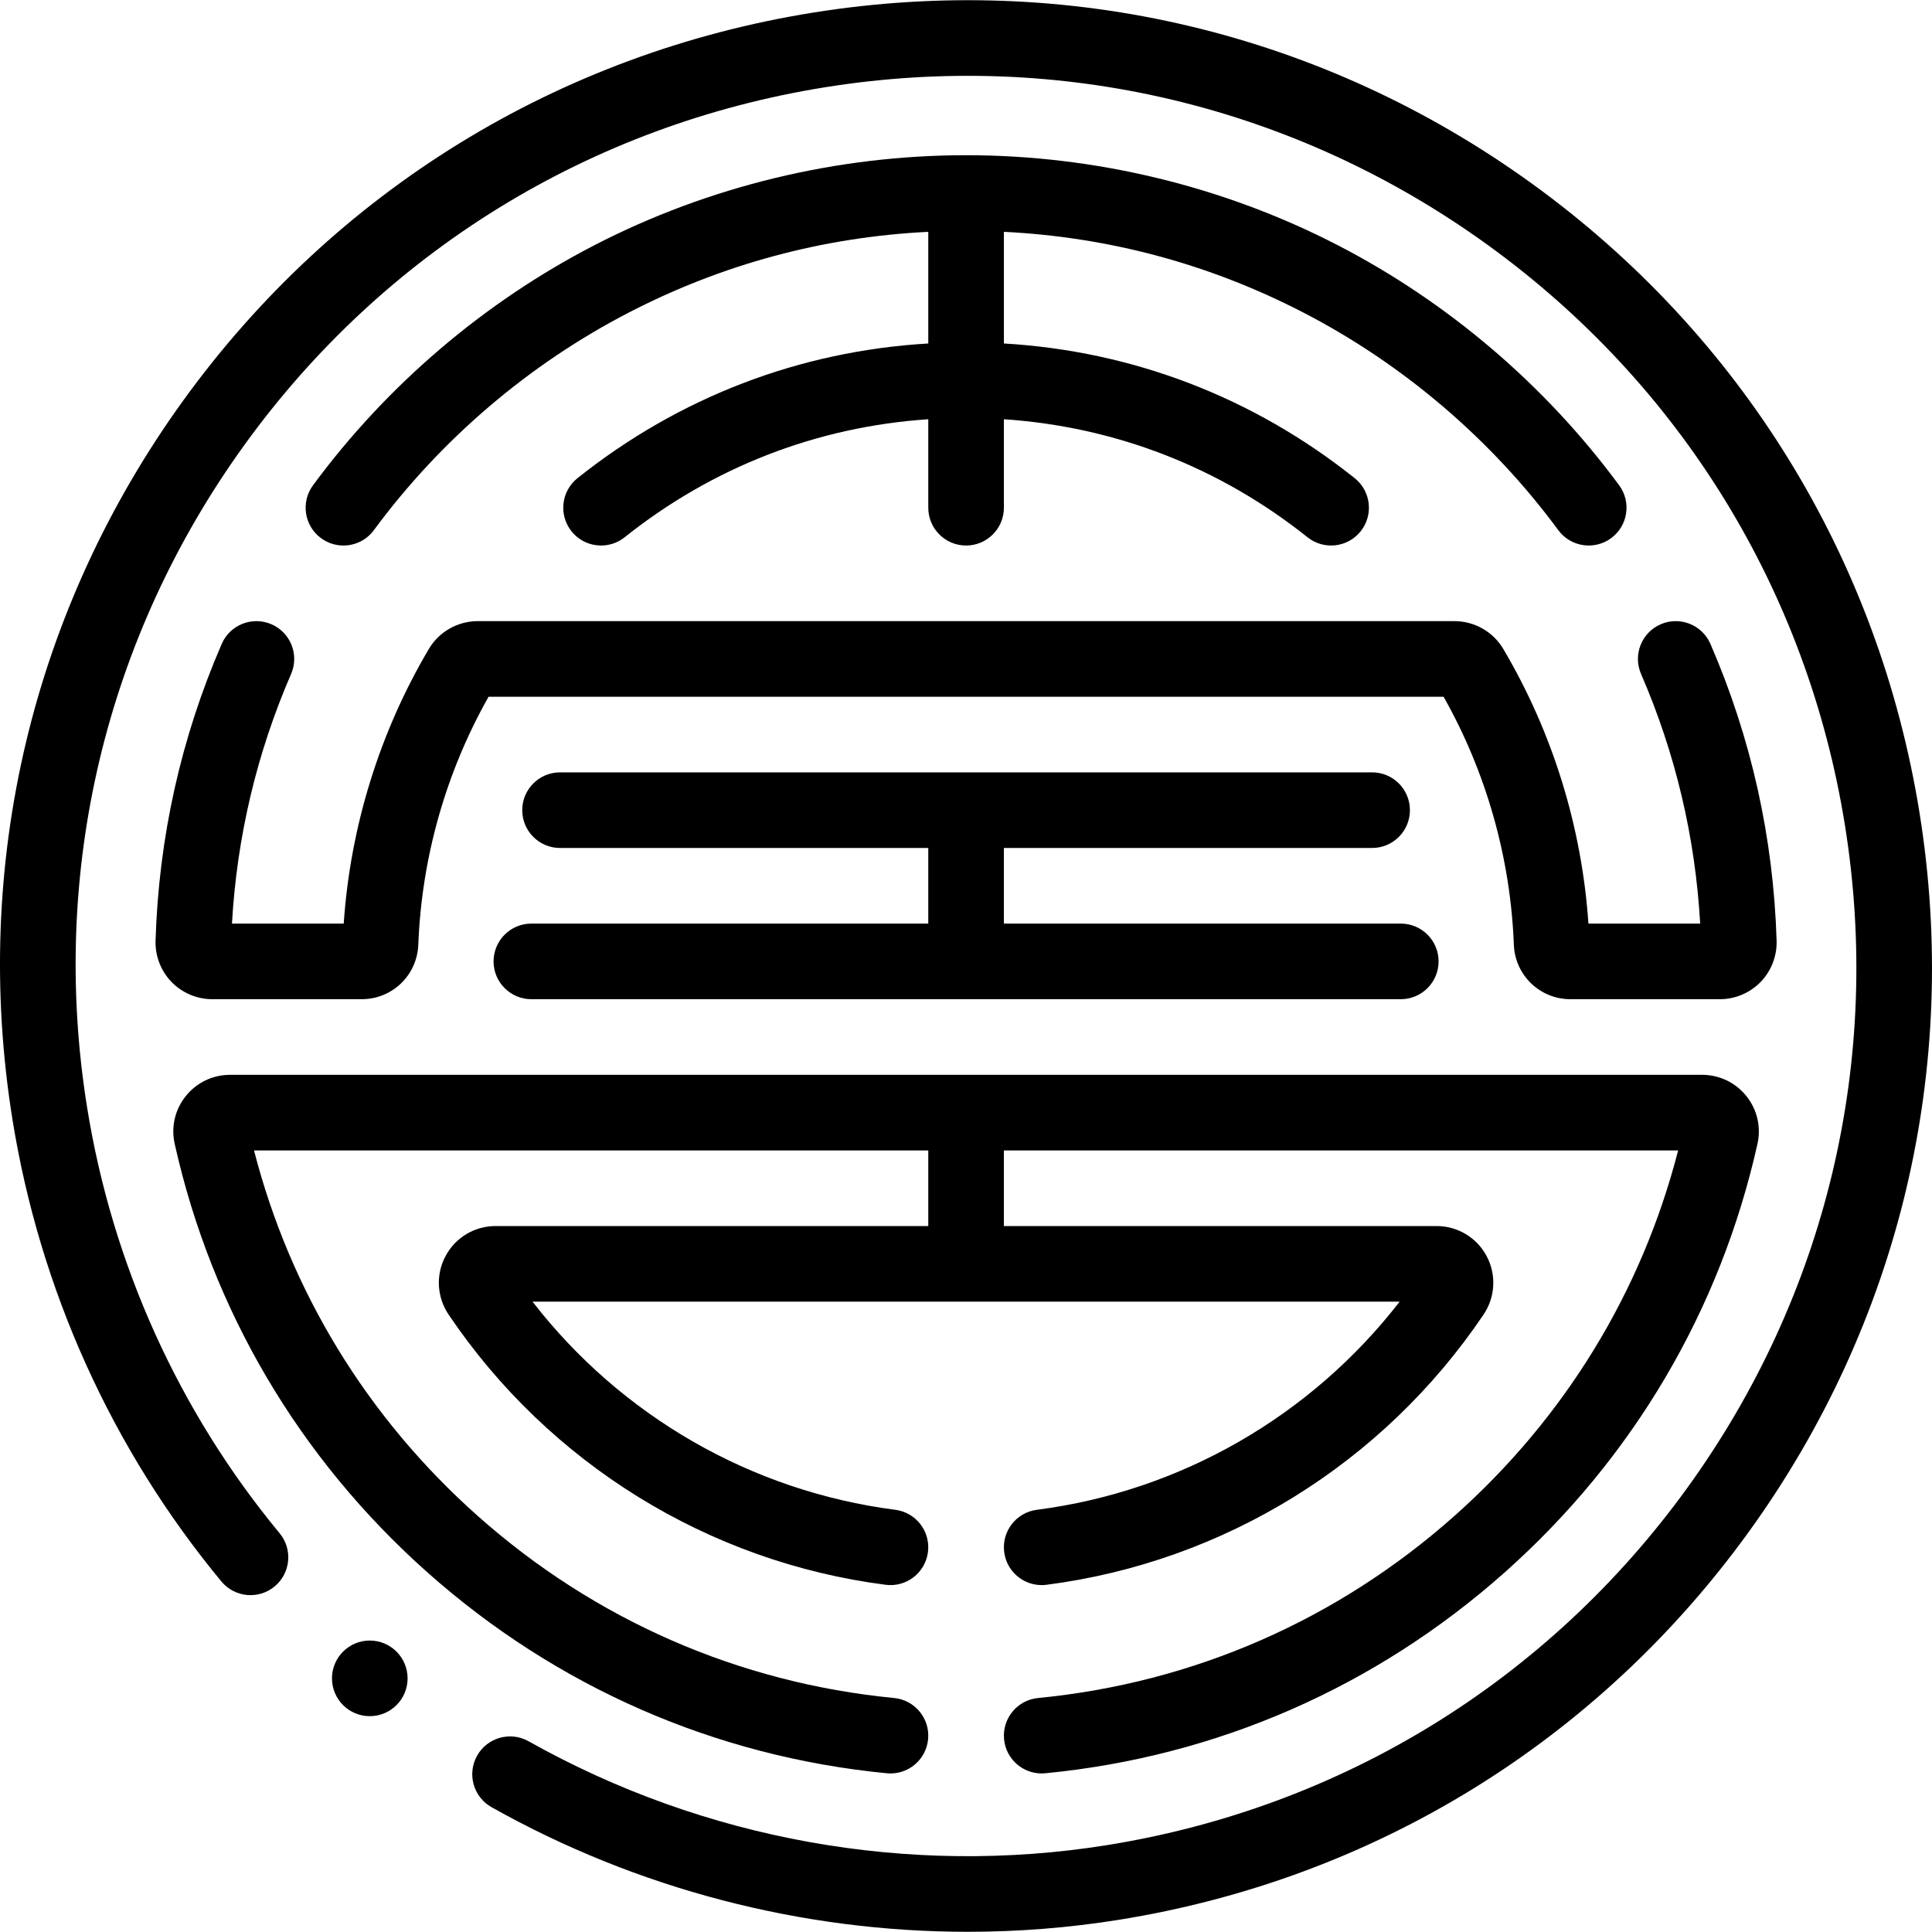 <!-- icon666.com - MILLIONS vector ICONS FREE --><svg id="Capa_1" enable-background="new 0 0 512 512" viewBox="0 0 512 512" xmlns="http://www.w3.org/2000/svg"><g><path d="m508.707 215.489c-10.836-67.5-47.309-126.74-102.7-166.808-55.391-40.068-123.066-56.169-190.571-45.334-67.5 10.836-126.741 47.308-166.809 102.699-40.069 55.392-56.168 123.072-45.334 190.572 7.243 45.117 26.39 87.471 55.371 122.482 3.527 4.262 9.843 4.858 14.106 1.33 4.262-3.528 4.857-9.844 1.329-14.105-26.702-32.259-44.345-71.293-51.021-112.882-9.987-62.216 4.852-124.597 41.784-175.651 36.931-51.055 91.534-84.673 153.75-94.659 62.21-9.99 124.595 4.851 175.651 41.784 51.055 36.931 84.673 91.533 94.659 153.749 9.987 62.216-4.852 124.597-41.784 175.652-36.931 51.055-91.534 84.672-153.75 94.658-52.349 8.402-106.791-1.372-153.307-27.522-4.823-2.711-10.932-1.001-13.643 3.824-2.712 4.822-1 10.932 3.824 13.643 38.646 21.727 82.341 33.028 126.209 33.027 13.392-.001 26.809-1.055 40.093-3.187 67.5-10.836 126.741-47.308 166.809-102.699 40.069-55.393 56.168-123.072 45.334-190.573z"></path><path d="m140.821 244.761c-5.533 0-10.019 4.486-10.019 10.019s4.486 10.019 10.019 10.019h230.4c5.533 0 10.019-4.486 10.019-10.019s-4.486-10.019-10.019-10.019h-105.181v-20.038h97.586c5.533 0 10.019-4.486 10.019-10.019s-4.486-10.019-10.019-10.019h-215.21c-5.533 0-10.019 4.486-10.019 10.019s4.486 10.019 10.019 10.019h97.586v20.038z"></path><path d="m245.955 460.931c.535-5.507-3.496-10.405-9.003-10.94-41.194-4-79.367-20.699-110.39-48.292-29.21-25.979-49.603-59.347-59.243-96.823h178.685v20.039h-114.676c-5.567 0-10.649 3.053-13.261 7.965-2.62 4.926-2.307 10.863.815 15.494 26.61 39.457 68.826 65.558 115.821 71.61 5.491.711 10.51-3.169 11.216-8.657s-3.169-10.51-8.657-11.216c-38.112-4.909-72.654-24.838-96.139-55.159h229.796c-23.485 30.32-58.027 50.25-96.139 55.159-5.488.706-9.363 5.728-8.657 11.216.651 5.053 4.96 8.74 9.924 8.74.427 0 .858-.027 1.292-.083 46.996-6.052 89.211-32.153 115.821-71.611 3.122-4.63 3.435-10.567.815-15.493-2.612-4.912-7.694-7.965-13.261-7.965h-114.674v-20.039h178.685c-9.64 37.476-30.034 70.844-59.243 96.823-31.024 27.593-69.195 44.293-110.39 48.292-5.507.535-9.538 5.433-9.003 10.94.503 5.178 4.863 9.051 9.96 9.051.324 0 .651-.016.98-.048 45.446-4.413 87.554-22.831 121.77-53.263 33.947-30.193 57.099-69.454 66.95-113.537.999-4.467-.071-9.079-2.936-12.656-2.872-3.584-7.15-5.639-11.74-5.639h-390.103c-4.59 0-8.868 2.056-11.74 5.639-2.865 3.577-3.935 8.189-2.936 12.654 9.851 44.085 33.003 83.346 66.951 113.539 34.216 30.433 76.323 48.851 121.769 53.263 5.516.537 10.406-3.496 10.941-9.003z"></path><path d="m345.315 82.783c26.504 13.688 49.896 33.645 67.649 57.714 3.286 4.454 9.558 5.4 14.01 2.116 4.454-3.284 5.401-9.557 2.116-14.01-19.569-26.532-45.358-48.533-74.581-63.625-30.207-15.6-64.263-23.846-98.487-23.846s-68.281 8.246-98.487 23.846c-29.221 15.092-55.011 37.093-74.58 63.625-3.284 4.453-2.337 10.725 2.116 14.01 1.789 1.32 3.872 1.957 5.939 1.957 3.073 0 6.106-1.41 8.071-4.073 17.753-24.069 41.146-44.026 67.65-57.714 24.806-12.812 51.432-19.964 79.274-21.347v29.589c-34.093 2.003-66.053 14.237-92.961 35.691-4.326 3.45-5.037 9.754-1.588 14.08 1.979 2.481 4.896 3.773 7.841 3.773 2.189 0 4.394-.714 6.239-2.185 23.322-18.595 50.964-29.304 80.469-31.28v23.446c0 5.533 4.486 10.019 10.019 10.019s10.019-4.486 10.019-10.019v-23.446c29.504 1.976 57.148 12.685 80.47 31.28 4.327 3.449 10.63 2.739 14.08-1.588 3.449-4.326 2.738-10.63-1.588-14.08-26.91-21.454-58.869-33.688-92.962-35.691v-29.589c27.839 1.384 54.465 8.536 79.272 21.347z"></path><path d="m71.942 165.438c-5.077-2.205-10.977.124-13.18 5.201-10.798 24.882-16.7 51.349-17.541 78.664-.124 4.041 1.419 8.023 4.233 10.927 2.817 2.904 6.751 4.569 10.795 4.569h39.599c8.107 0 14.699-6.351 15.008-14.456.886-23.037 7.314-45.689 18.618-65.697h253.093c11.304 20.01 17.731 42.662 18.618 65.697.312 8.106 6.905 14.456 15.009 14.456h39.598c4.044 0 7.978-1.665 10.795-4.569 2.815-2.904 4.358-6.886 4.233-10.927-.84-27.315-6.742-53.781-17.54-78.663-2.204-5.077-8.107-7.405-13.179-5.203-5.076 2.203-7.405 8.103-5.203 13.179 9.104 20.978 14.366 43.205 15.668 66.146h-29.616c-1.744-25.648-9.51-50.727-22.586-72.82-2.679-4.522-7.626-7.332-12.909-7.332h-258.87c-5.284 0-10.231 2.81-12.912 7.335-13.074 22.089-20.839 47.168-22.584 72.817h-29.614c1.302-22.941 6.565-45.169 15.668-66.145 2.203-5.076-.125-10.977-5.201-13.179z"></path><circle cx="97.997" cy="444.782" r="10.019"></circle></g></svg>